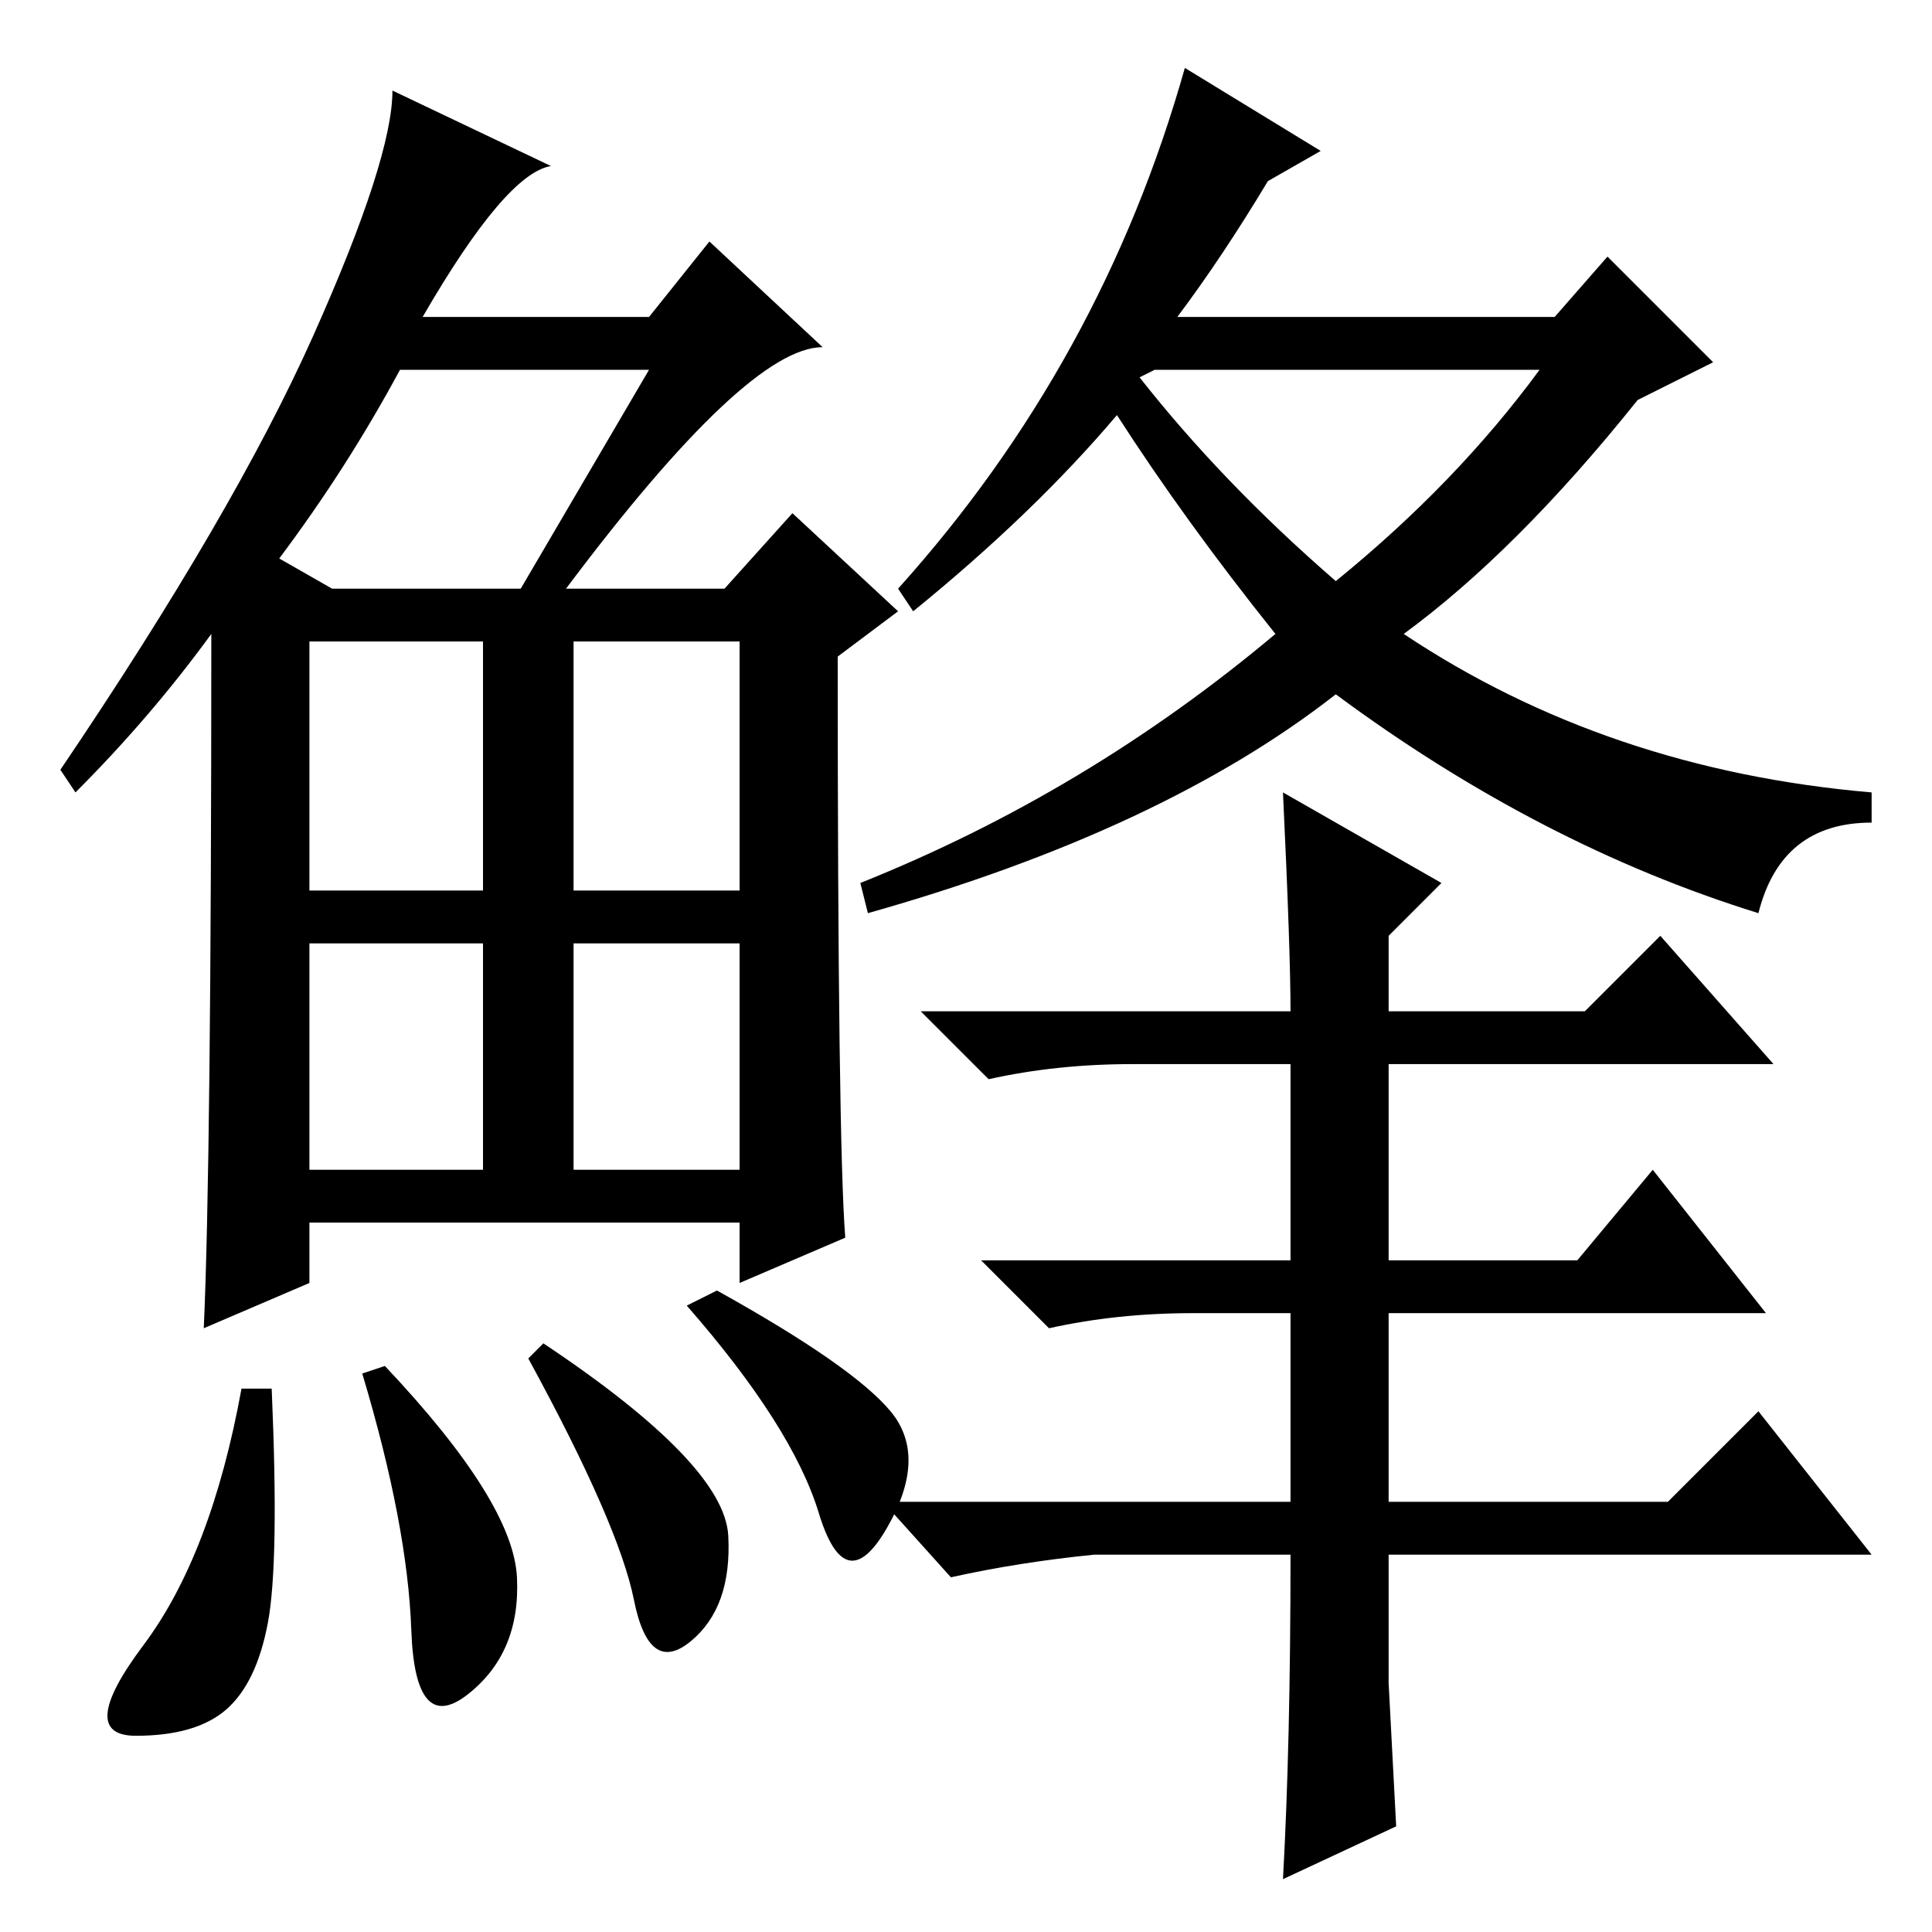 <?xml version="1.0" standalone="no"?>
<!DOCTYPE svg PUBLIC "-//W3C//DTD SVG 1.1//EN" "http://www.w3.org/Graphics/SVG/1.1/DTD/svg11.dtd" >
<svg xmlns="http://www.w3.org/2000/svg" xmlns:xlink="http://www.w3.org/1999/xlink" version="1.1" viewBox="0 -36 256 256">
  <g transform="matrix(1 0 0 -1 0 220)">
   <path fill="currentColor"
d="M75 178h21l9 10l14 -13l-8 -6q0 -64 1 -77l-14 -6v8h-57v-8l-14 -6q1 22 1 92q-8 -11 -18 -21l-2 3q23 34 33.5 57.5t10.5 32.5l21 -10q-6 -1 -17 -20h30l8 10l15 -14q-10 0 -34 -32zM37 182l7 -4h25l17 29h-33q-7 -13 -16 -25zM41 138h23v33h-23v-33zM76 138h22v33h-22
v-33zM41 101h23v30h-23v-30zM76 101h22v30h-22v-30zM35.5 41q-1.5 -8 -5.5 -11.5t-12 -3.5t1 12t13 34h4q1 -23 -0.5 -31zM51 75q17 -18 17.5 -28t-6.5 -15.5t-7.5 8.5t-6.5 34zM72 78q24 -16 24.5 -25.5t-5 -14t-7.5 5.5t-14 32zM95 85q18 -10 23 -16t-0.5 -15.5t-9 2
t-17.5 27.5zM151 206q11 -14 26 -27q16 13 27 28h-51zM168 232q-6 -10 -12 -18h50l7 8l14 -14l-10 -5q-16 -20 -31 -31q27 -18 62 -21v-4q-12 0 -15 -12q-29 9 -56 29q-23 -18 -62 -29l-1 4q30 12 55 33q-12 15 -21 29q-11 -13 -27 -26l-2 3q27 30 38 69l18 -11zM170 151
l21 -12l-7 -7v-10h26l10 10l15 -17h-51v-26h25l10 12l15 -19h-50v-25h37l12 12l15 -19h-64v-17l1 -19l-15 -7q1 18 1 43h-26q-10 -1 -19 -3l-9 10h54v25h-13q-10 0 -19 -2l-9 9h41v26h-21q-10 0 -19 -2l-9 9h49q0 8 -1 29z" />
  </g>

</svg>
